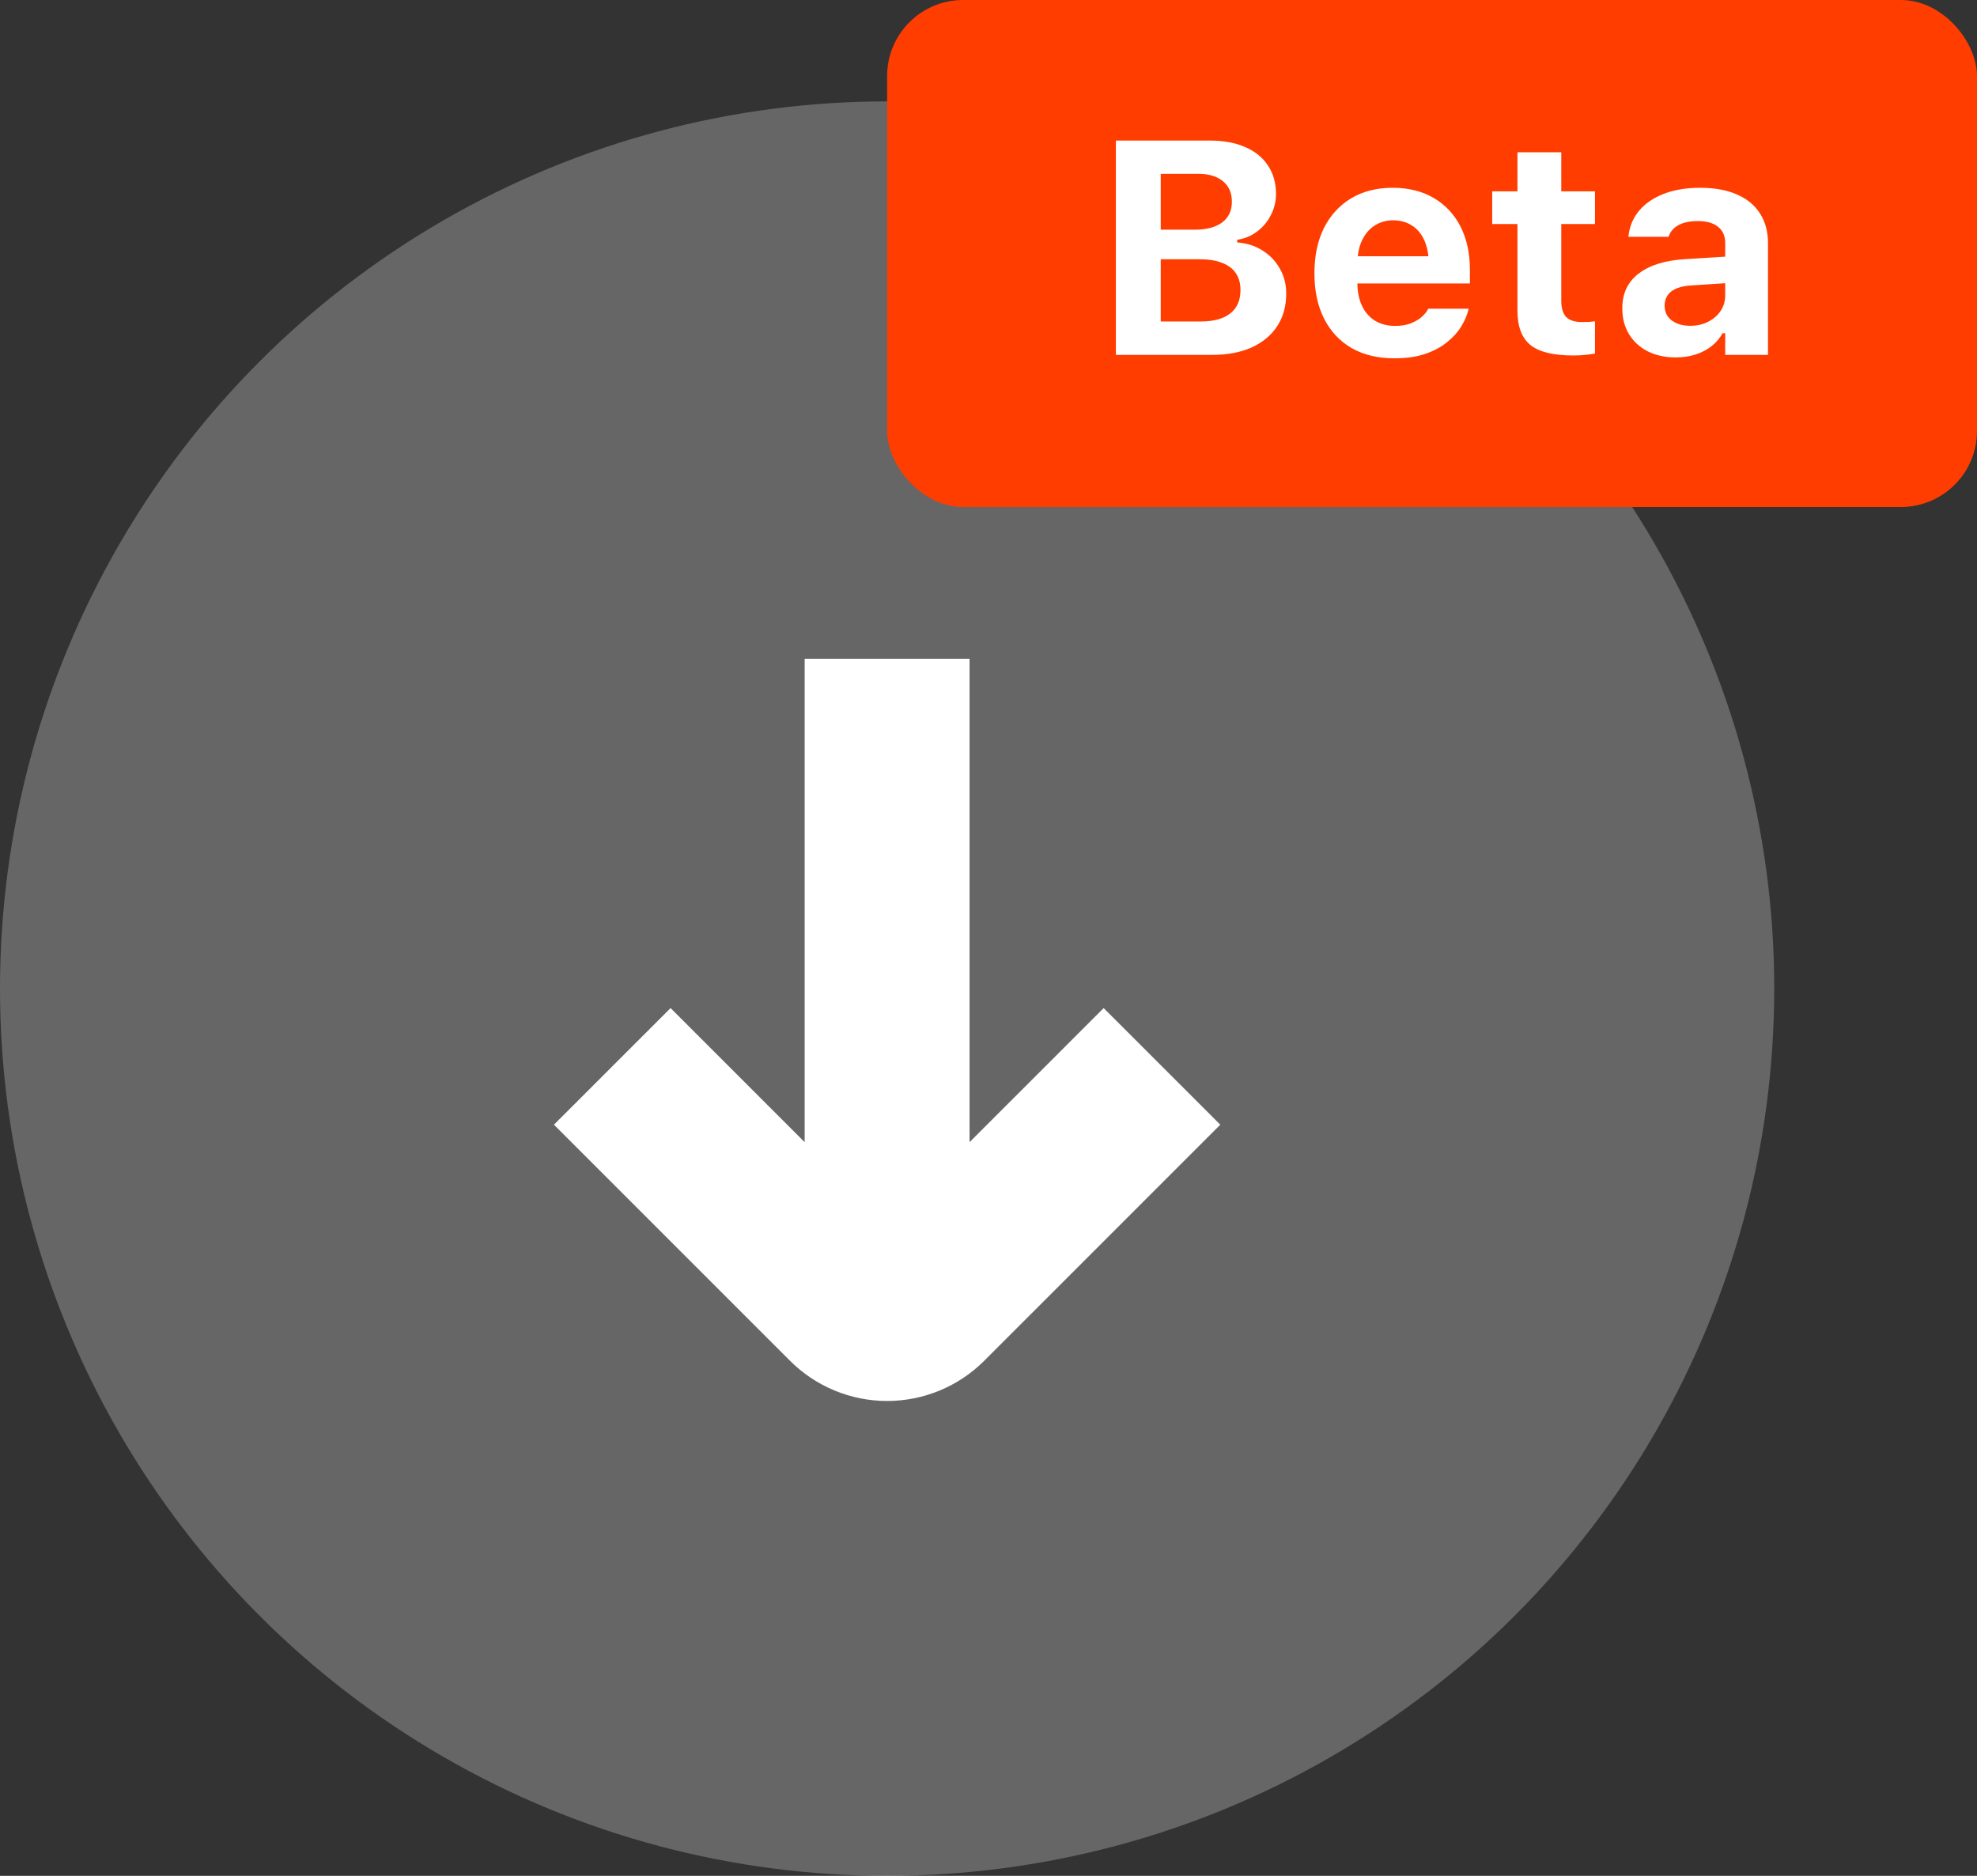 <svg width="78" height="74" viewBox="0 0 78 74" fill="none" xmlns="http://www.w3.org/2000/svg">
<rect x="0" y="0" width="78" height="74" fill="#333333" stroke="none"/>
<path d="M43.543 39.768L38.253 45.057V25.987H31.747V45.057L26.457 39.768L21.855 44.368L31.166 53.678C31.669 54.182 32.267 54.582 32.925 54.854C33.583 55.127 34.288 55.267 35 55.267C35.712 55.267 36.417 55.127 37.075 54.854C37.733 54.582 38.331 54.182 38.834 53.678L48.145 44.368L43.543 39.768Z" fill="white"/>
<circle cx="35" cy="39" r="35" fill="white" fill-opacity="0.25"/>
<rect x="35" width="43" height="20" rx="3" fill="#FF3D00"/>
<path d="M44.91 14H47.822C48.428 14 48.947 13.902 49.381 13.707C49.818 13.508 50.154 13.229 50.389 12.869C50.627 12.506 50.746 12.078 50.746 11.586V11.574C50.746 11.215 50.662 10.889 50.494 10.596C50.33 10.303 50.102 10.065 49.809 9.881C49.52 9.697 49.188 9.592 48.812 9.564V9.459C49.102 9.416 49.361 9.309 49.592 9.137C49.822 8.965 50.004 8.75 50.137 8.492C50.273 8.234 50.342 7.957 50.342 7.66V7.648C50.342 7.215 50.236 6.842 50.025 6.529C49.818 6.213 49.52 5.971 49.129 5.803C48.742 5.631 48.273 5.545 47.723 5.545H44.91V6.857H47.272C47.693 6.857 48.02 6.955 48.25 7.15C48.484 7.342 48.602 7.609 48.602 7.953V7.965C48.602 8.312 48.475 8.582 48.221 8.773C47.967 8.965 47.602 9.061 47.125 9.061H44.91V10.227H47.33C47.678 10.227 47.971 10.273 48.209 10.367C48.451 10.457 48.633 10.592 48.754 10.771C48.879 10.951 48.941 11.172 48.941 11.434V11.445C48.941 11.848 48.807 12.154 48.537 12.365C48.272 12.576 47.883 12.682 47.371 12.682H44.91V14ZM44.025 14H45.795V5.545H44.025V14ZM55.012 14.135C55.484 14.135 55.893 14.076 56.236 13.959C56.584 13.838 56.873 13.682 57.103 13.49C57.338 13.299 57.522 13.094 57.654 12.875C57.787 12.652 57.879 12.44 57.93 12.236L57.941 12.178H56.348L56.33 12.213C56.291 12.295 56.217 12.387 56.107 12.488C56.002 12.586 55.861 12.672 55.685 12.746C55.51 12.82 55.297 12.857 55.047 12.857C54.738 12.857 54.473 12.789 54.25 12.652C54.027 12.516 53.855 12.318 53.734 12.06C53.613 11.803 53.553 11.492 53.553 11.129V10.438C53.553 10.062 53.613 9.746 53.734 9.488C53.859 9.227 54.027 9.029 54.238 8.896C54.453 8.76 54.697 8.691 54.971 8.691C55.248 8.691 55.49 8.758 55.697 8.891C55.908 9.02 56.072 9.213 56.19 9.471C56.31 9.729 56.371 10.051 56.371 10.438V11.123L57.174 10.109H52.715V11.182H57.994V10.648C57.994 9.996 57.871 9.428 57.625 8.943C57.379 8.459 57.027 8.082 56.57 7.812C56.113 7.543 55.57 7.408 54.941 7.408C54.316 7.408 53.772 7.547 53.307 7.824C52.846 8.102 52.488 8.492 52.234 8.996C51.984 9.5 51.859 10.094 51.859 10.777V10.783C51.859 11.475 51.986 12.07 52.24 12.57C52.494 13.07 52.855 13.457 53.324 13.73C53.797 14 54.359 14.135 55.012 14.135ZM62.072 14.023C62.24 14.023 62.398 14.016 62.547 14C62.695 13.984 62.822 13.967 62.928 13.947V12.676C62.846 12.684 62.768 12.691 62.693 12.699C62.623 12.703 62.533 12.705 62.424 12.705C62.135 12.705 61.924 12.639 61.791 12.506C61.662 12.369 61.598 12.156 61.598 11.867V8.838H62.928V7.549H61.598V6.008H59.869V7.549H58.873V8.838H59.869V12.26C59.869 12.885 60.041 13.336 60.385 13.613C60.728 13.887 61.291 14.023 62.072 14.023ZM66.109 14.1C66.391 14.1 66.65 14.062 66.889 13.988C67.131 13.91 67.342 13.801 67.522 13.66C67.705 13.516 67.852 13.344 67.961 13.145H68.066V14H69.754V9.594C69.754 9.137 69.648 8.746 69.438 8.422C69.231 8.094 68.928 7.844 68.529 7.672C68.131 7.496 67.647 7.408 67.076 7.408C66.537 7.408 66.062 7.486 65.652 7.643C65.246 7.799 64.922 8.018 64.68 8.299C64.441 8.58 64.299 8.91 64.252 9.289L64.246 9.342H65.828L65.84 9.318C65.906 9.127 66.035 8.98 66.227 8.879C66.422 8.773 66.674 8.721 66.982 8.721C67.334 8.721 67.602 8.797 67.785 8.949C67.973 9.098 68.066 9.312 68.066 9.594V11.65C68.066 11.877 68.006 12.082 67.885 12.266C67.764 12.445 67.6 12.588 67.393 12.693C67.186 12.799 66.949 12.852 66.684 12.852C66.387 12.852 66.144 12.781 65.957 12.641C65.769 12.5 65.676 12.307 65.676 12.06V12.049C65.676 11.815 65.766 11.629 65.945 11.492C66.125 11.355 66.398 11.277 66.766 11.258L68.91 11.117V10.074L66.508 10.221C65.707 10.268 65.09 10.457 64.656 10.789C64.223 11.117 64.006 11.572 64.006 12.154V12.166C64.006 12.557 64.096 12.898 64.275 13.191C64.455 13.48 64.703 13.705 65.019 13.865C65.34 14.021 65.703 14.1 66.109 14.1Z" fill="white"/>
</svg>

